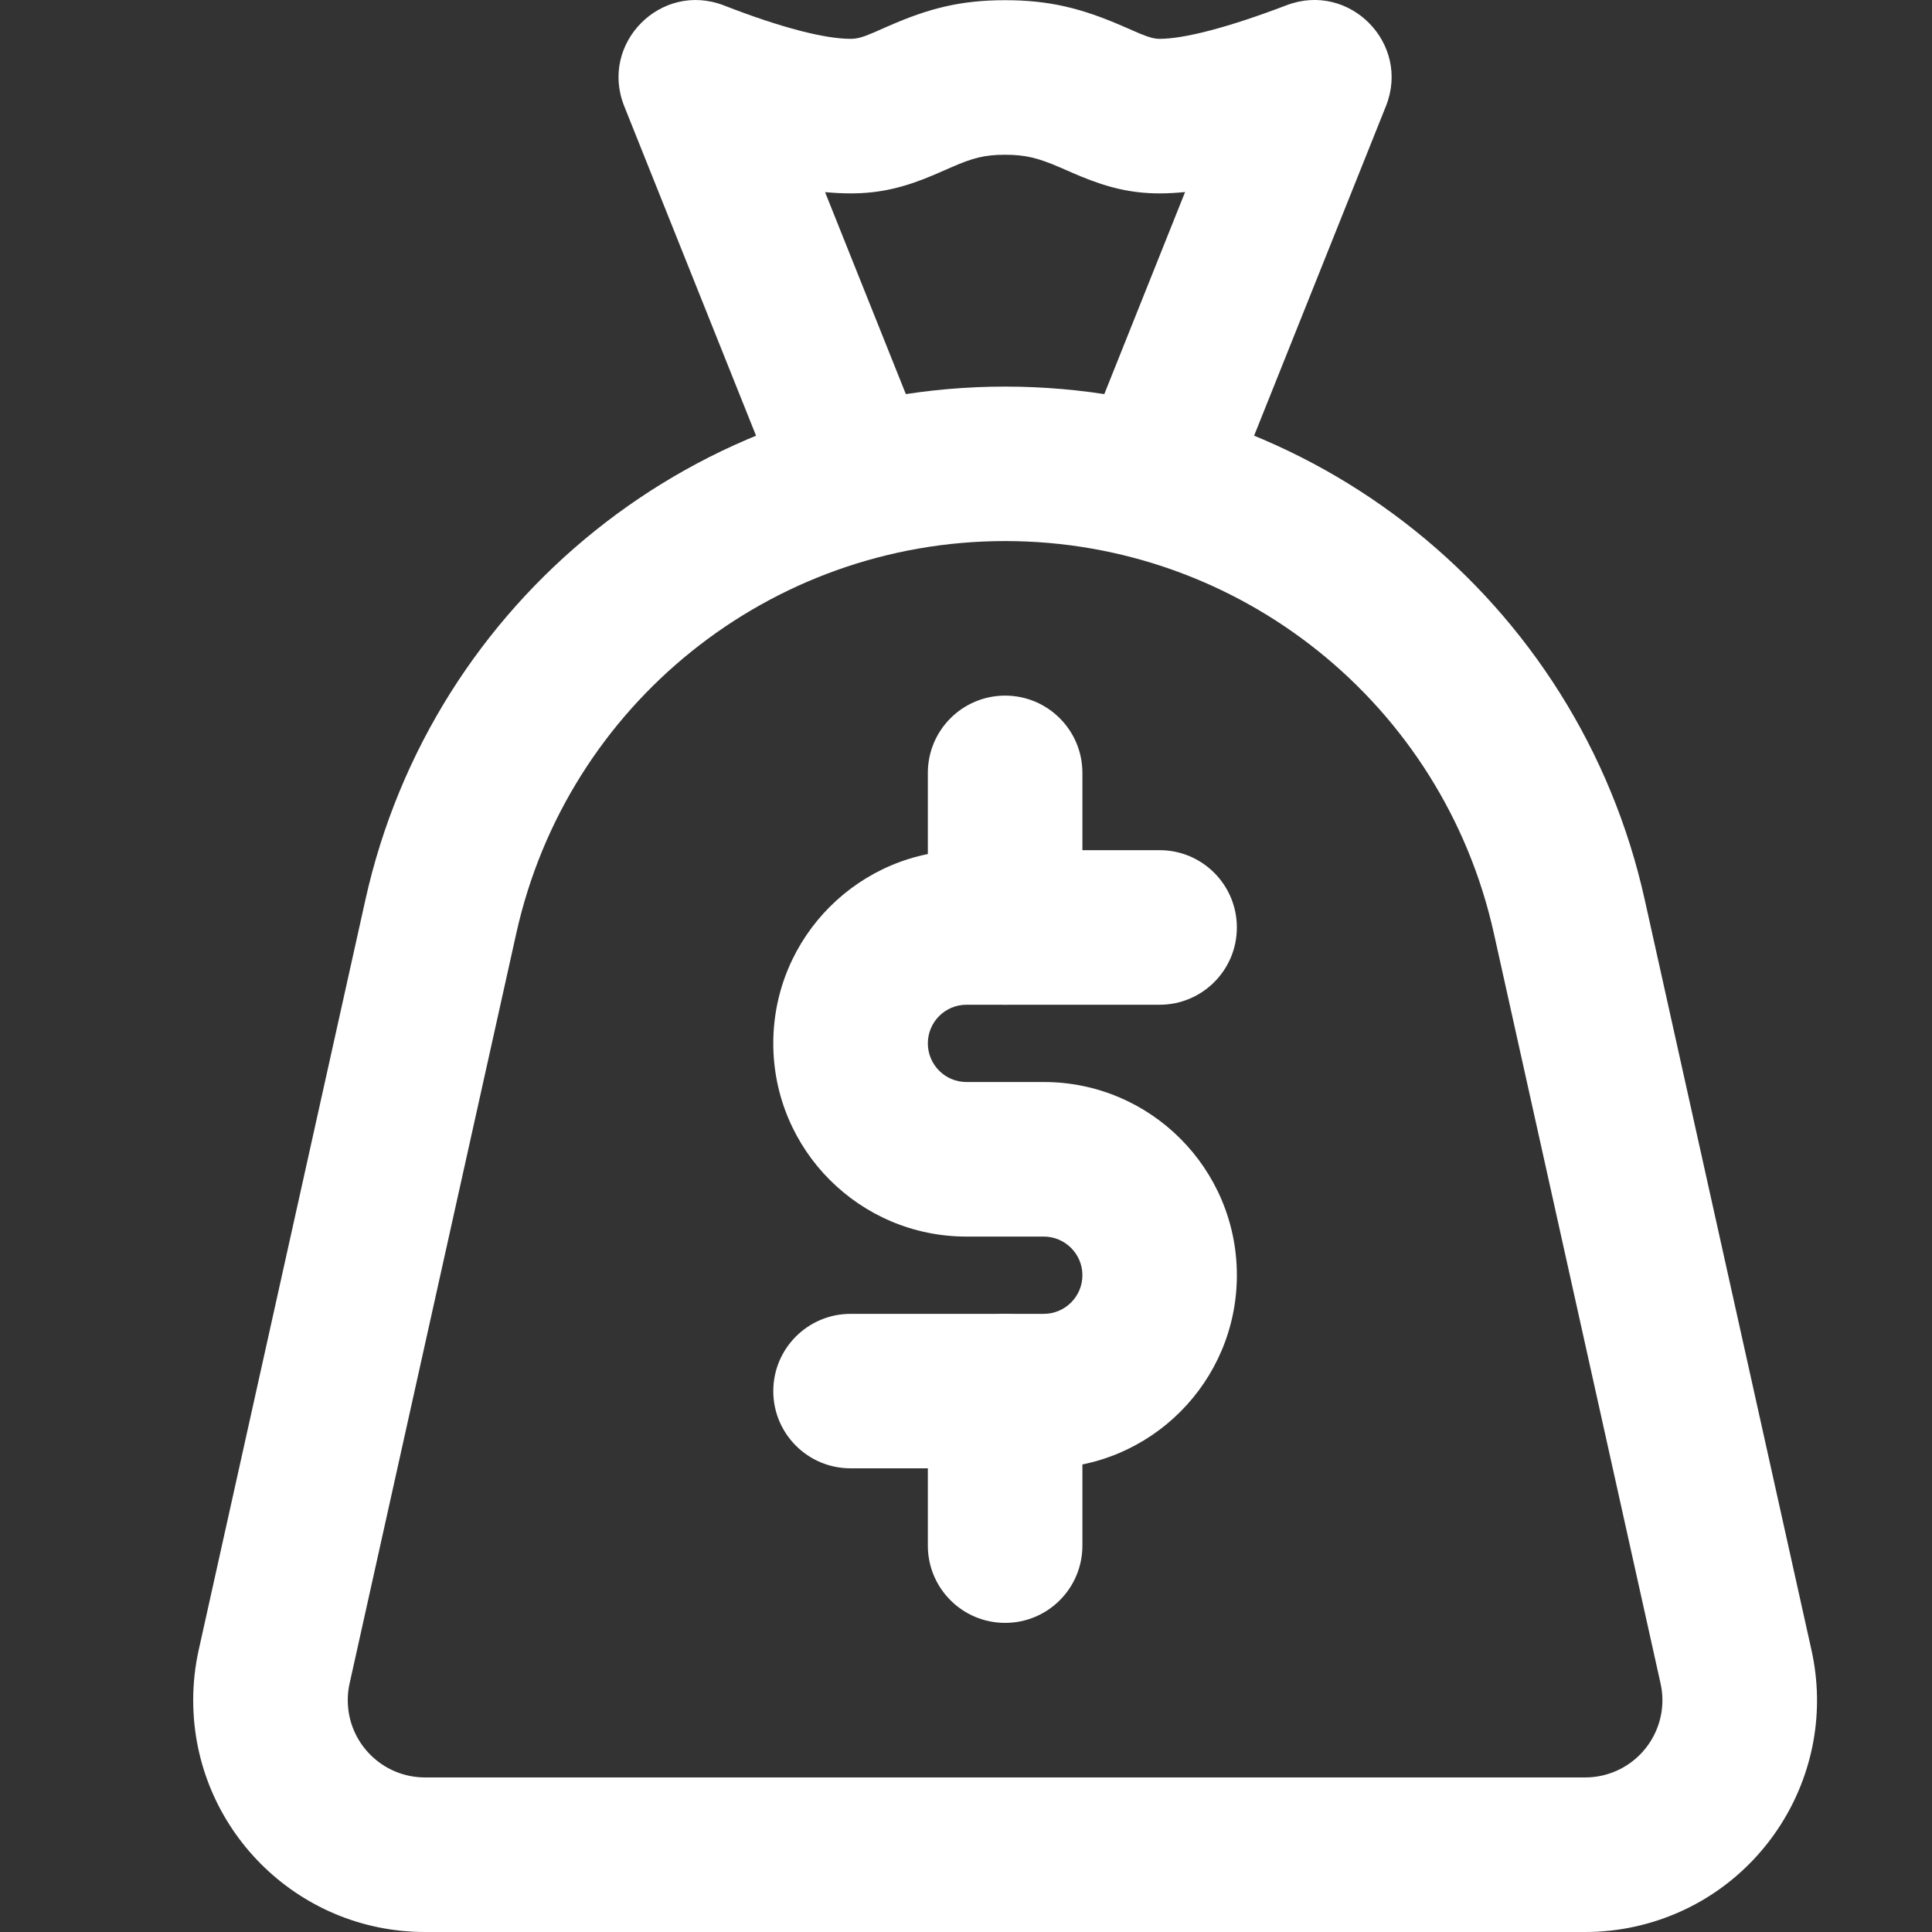 <svg width="20" height="20" viewBox="0 0 20 20" fill="#FFFFFF" xmlns="http://www.w3.org/2000/svg">
    <rect x="0" y="0" width="20" height="20" fill="#333333" stroke="none"/>
    <path d="M10.405 5.601C7.975 5.601 5.872 7.289 5.345 9.66L3.619 17.427C3.606 17.484 3.6 17.542 3.6 17.6C3.6 18.042 3.958 18.4 4.4 18.4H16.409C16.468 18.4 16.526 18.394 16.583 18.381C17.014 18.285 17.286 17.858 17.19 17.427L15.464 9.66C14.937 7.289 12.834 5.601 10.405 5.601ZM10.405 4.002C13.584 4.002 16.337 6.21 17.026 9.313L18.752 17.08C19.04 18.373 18.224 19.655 16.93 19.943C16.759 19.981 16.584 20 16.409 20H4.4C3.074 20 2 18.926 2 17.6C2 17.425 2.019 17.251 2.057 17.08L3.783 9.313C4.473 6.21 7.225 4.002 10.405 4.002Z"></path>
    <path d="M12.005 8.801C12.446 8.801 12.804 9.159 12.804 9.601C12.804 10.043 12.446 10.401 12.005 10.401H10.005C9.784 10.401 9.605 10.58 9.605 10.801C9.605 11.022 9.784 11.201 10.005 11.201H10.805C11.909 11.201 12.804 12.096 12.804 13.201C12.804 14.305 11.909 15.2 10.805 15.2H8.805C8.363 15.2 8.005 14.842 8.005 14.401C8.005 13.959 8.363 13.601 8.805 13.601H10.805C11.025 13.601 11.205 13.422 11.205 13.201C11.205 12.98 11.025 12.801 10.805 12.801H10.005C8.9 12.801 8.005 11.905 8.005 10.801C8.005 9.696 8.9 8.801 10.005 8.801H12.005Z"></path>
    <path d="M9.605 8.001C9.605 7.559 9.963 7.201 10.405 7.201C10.847 7.201 11.205 7.559 11.205 8.001V9.601C11.205 10.043 10.847 10.401 10.405 10.401C9.963 10.401 9.605 10.043 9.605 9.601V8.001Z"></path>
    <path d="M11.205 16C11.205 16.442 10.847 16.8 10.405 16.8C9.963 16.8 9.605 16.442 9.605 16V14.401C9.605 13.959 9.963 13.601 10.405 13.601C10.847 13.601 11.205 13.959 11.205 14.401V16Z"></path>
    <path d="M9.547 4.504C9.712 4.915 9.512 5.38 9.102 5.544C8.692 5.708 8.226 5.509 8.062 5.099L6.462 1.099C6.202 0.449 6.843 -0.198 7.496 0.057C8.095 0.29 8.541 0.402 8.805 0.402C8.87 0.402 8.925 0.388 9.044 0.337C9.075 0.324 9.112 0.308 9.199 0.269C9.613 0.088 9.94 0.002 10.405 0.002C10.868 0.002 11.2 0.088 11.616 0.268C11.721 0.314 11.763 0.332 11.8 0.348C11.903 0.39 11.952 0.402 12.005 0.402C12.253 0.402 12.703 0.289 13.319 0.054C13.971 -0.194 14.606 0.452 14.347 1.099L12.747 5.099C12.583 5.509 12.118 5.708 11.707 5.544C11.297 5.38 11.098 4.915 11.262 4.504L12.268 1.988C12.176 1.997 12.088 2.002 12.005 2.002C11.713 2.002 11.471 1.942 11.191 1.827C11.136 1.804 11.075 1.778 10.98 1.736C10.749 1.636 10.618 1.602 10.405 1.602C10.194 1.602 10.07 1.634 9.841 1.735C9.763 1.769 9.713 1.791 9.669 1.81C9.37 1.937 9.119 2.002 8.805 2.002C8.72 2.002 8.632 1.997 8.541 1.989L9.547 4.504Z"></path>
</svg>